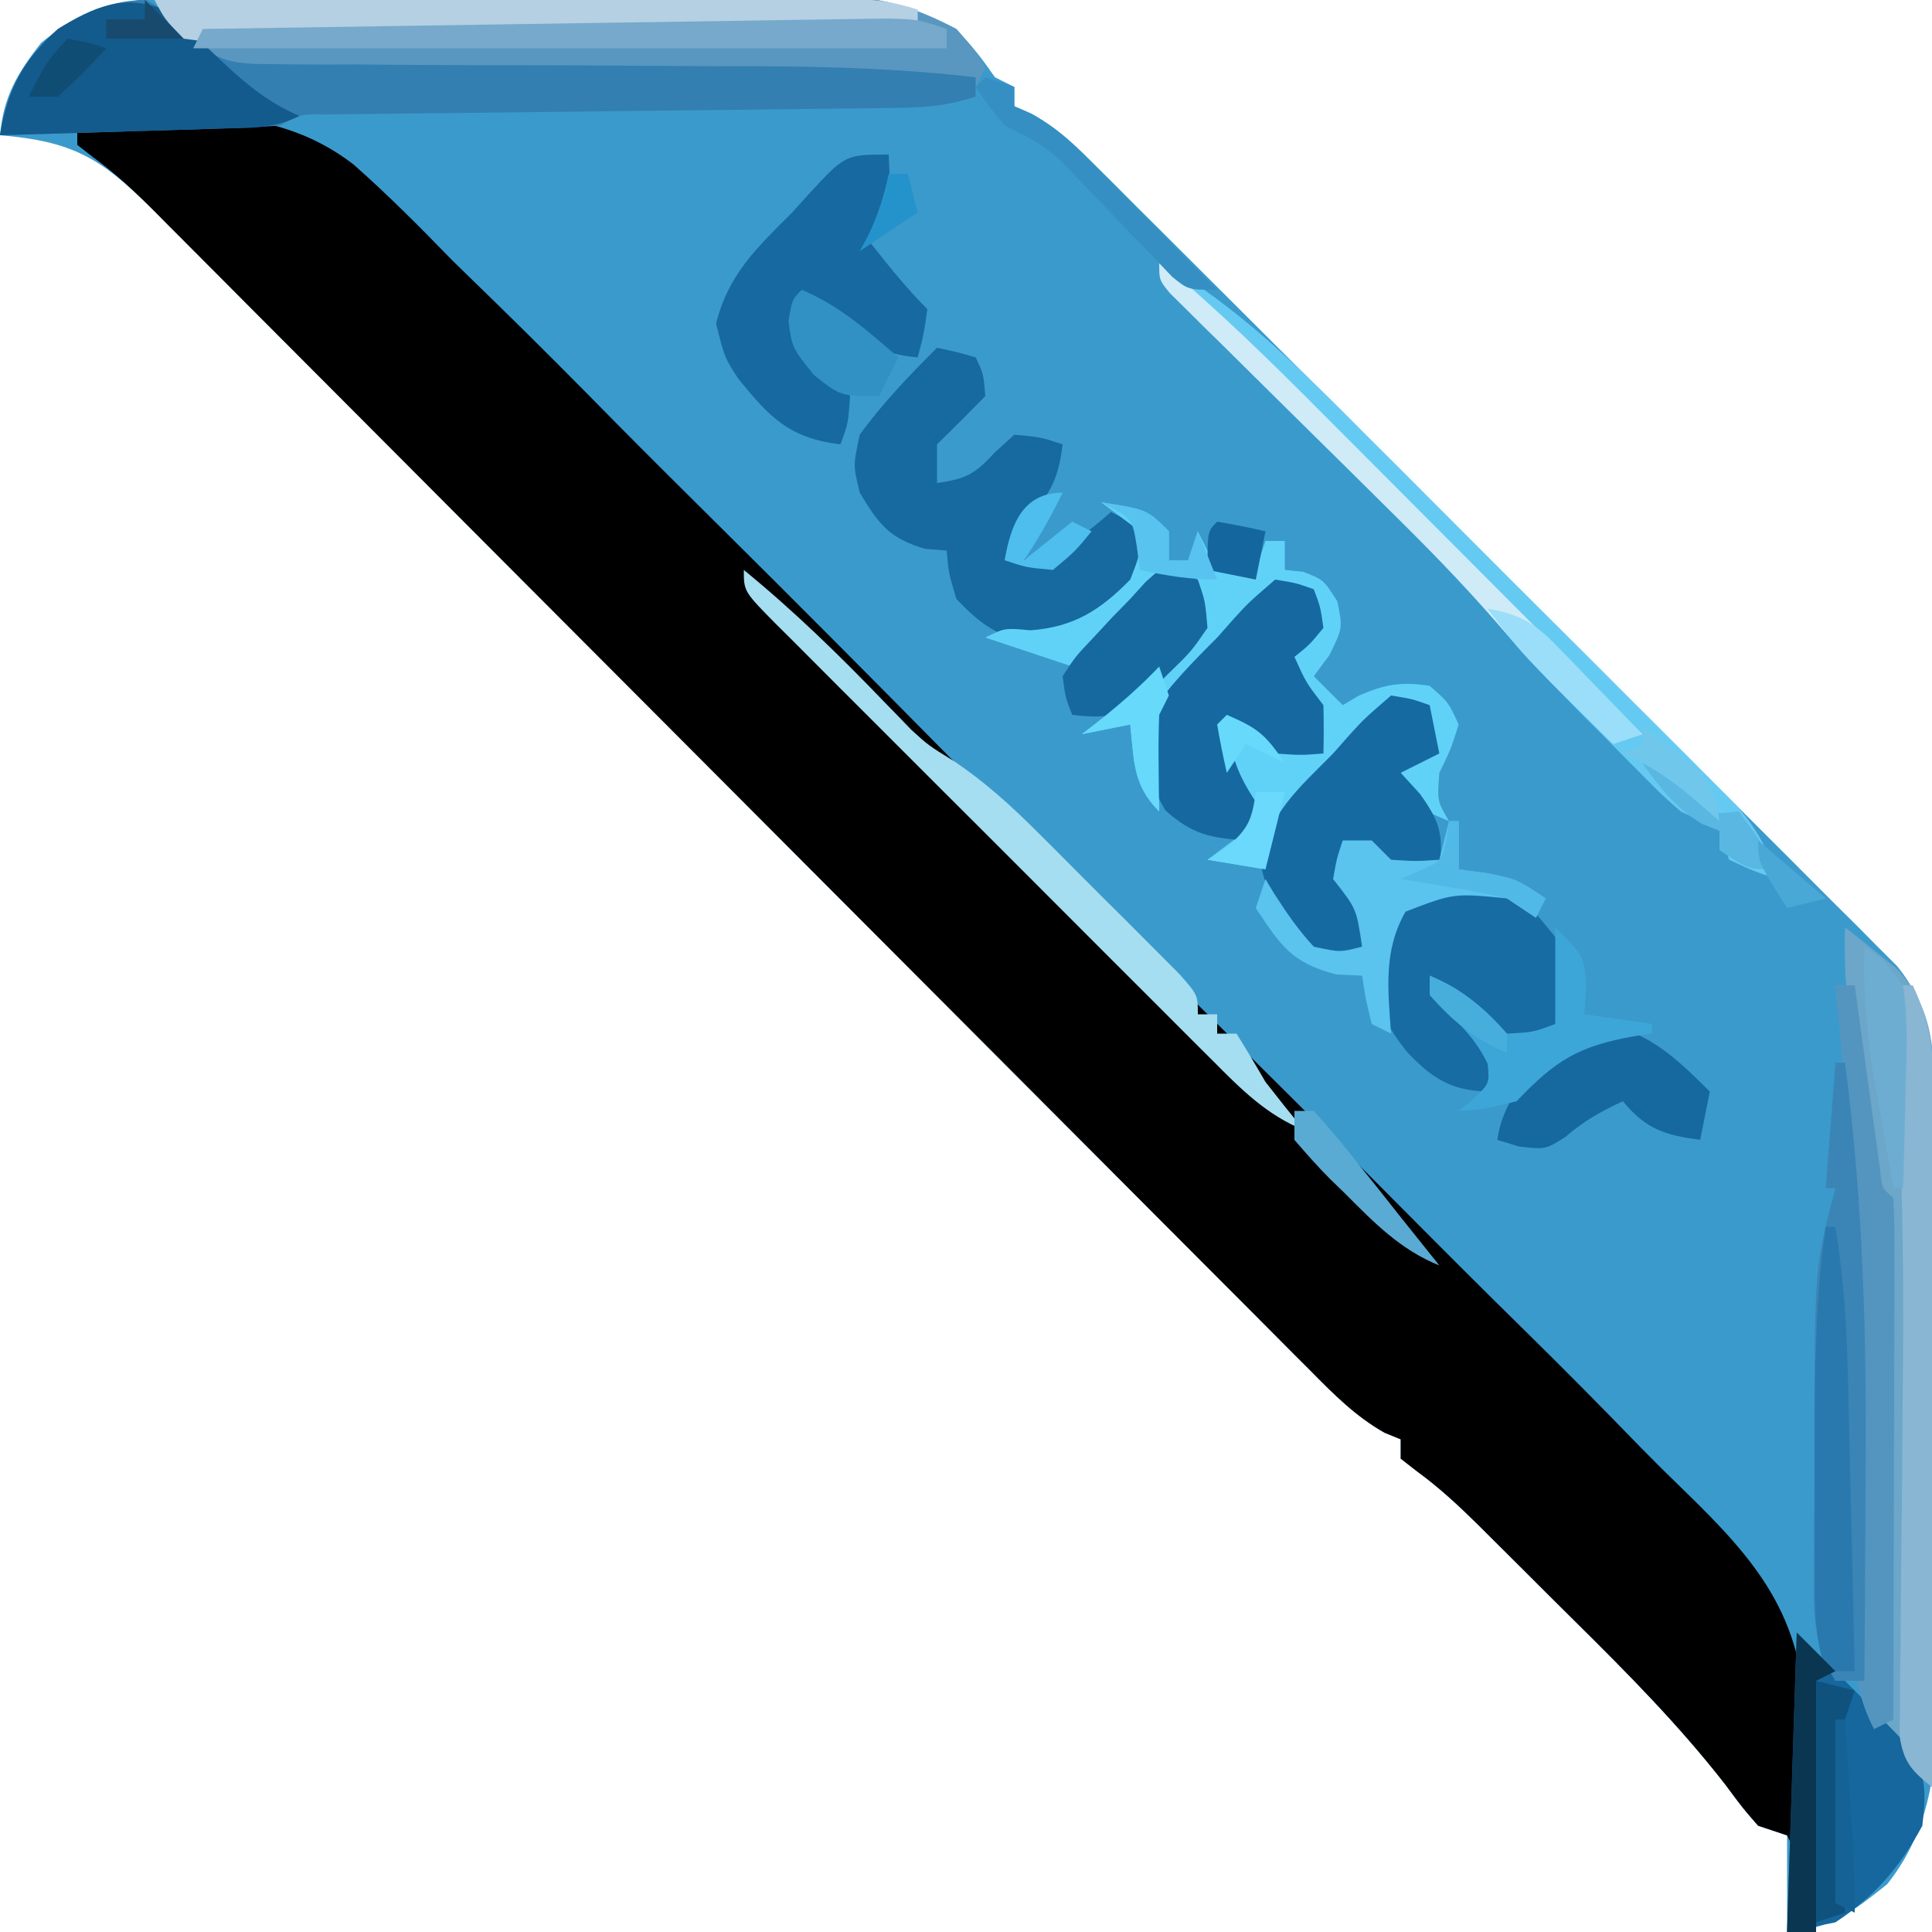 <?xml version="1.0" encoding="UTF-8"?>
<svg version="1.1" xmlns="http://www.w3.org/2000/svg" width="200" height="200">
<path d="M0 0 C1.14 -0.008 1.14 -0.008 2.304 -0.016 C4.797 -0.029 7.29 -0.02 9.783 -0.01 C11.528 -0.012 13.272 -0.015 15.016 -0.019 C18.665 -0.023 22.312 -0.017 25.96 -0.003 C30.624 0.014 35.287 0.004 39.951 -0.014 C43.551 -0.025 47.151 -0.021 50.751 -0.013 C52.47 -0.011 54.189 -0.014 55.908 -0.021 C58.315 -0.028 60.722 -0.017 63.129 0 C63.831 -0.006 64.534 -0.012 65.258 -0.018 C70.295 0.046 73.667 1.098 78.064 3.388 C80.377 6.013 80.377 6.013 82.064 8.388 C83.054 8.883 83.054 8.883 84.064 9.388 C84.064 10.048 84.064 10.708 84.064 11.388 C84.645 11.644 85.226 11.9 85.824 12.164 C88.286 13.509 89.926 14.995 91.911 16.974 C92.662 17.718 93.414 18.463 94.188 19.23 C95.003 20.047 95.817 20.864 96.657 21.706 C97.522 22.566 98.388 23.426 99.279 24.313 C101.649 26.671 104.013 29.033 106.376 31.398 C108.35 33.373 110.327 35.345 112.303 37.317 C116.967 41.97 121.626 46.628 126.281 51.289 C131.082 56.096 135.891 60.893 140.705 65.685 C144.84 69.803 148.97 73.927 153.095 78.055 C155.558 80.52 158.022 82.982 160.493 85.438 C163.247 88.178 165.99 90.929 168.731 93.682 C169.55 94.493 170.368 95.305 171.212 96.14 C171.958 96.893 172.704 97.646 173.472 98.422 C174.121 99.071 174.771 99.72 175.44 100.389 C179.094 104.886 179.359 109.393 179.339 114.989 C179.344 115.738 179.349 116.486 179.355 117.258 C179.368 119.724 179.368 122.191 179.365 124.658 C179.369 126.38 179.373 128.103 179.378 129.825 C179.386 133.434 179.385 137.042 179.38 140.651 C179.374 145.261 179.391 149.871 179.414 154.48 C179.429 158.038 179.43 161.596 179.427 165.154 C179.427 166.852 179.433 168.551 179.443 170.25 C179.455 172.633 179.448 175.016 179.437 177.399 C179.444 178.092 179.452 178.785 179.46 179.498 C179.398 185.326 178.119 190.822 174.416 195.447 C171.052 198.133 168.535 200.117 164.064 200.388 C164.064 197.088 164.064 193.788 164.064 190.388 C163.074 190.058 162.084 189.728 161.064 189.388 C159.47 187.558 159.47 187.558 157.674 185.134 C152.892 178.991 147.525 173.581 142 168.117 C140.298 166.434 138.604 164.743 136.912 163.05 C135.823 161.966 134.733 160.882 133.643 159.798 C133.141 159.298 132.64 158.798 132.124 158.283 C130.07 156.257 128.05 154.377 125.716 152.675 C125.171 152.25 124.626 151.826 124.064 151.388 C124.064 150.728 124.064 150.068 124.064 149.388 C123.515 149.164 122.965 148.939 122.399 148.708 C119.377 147 117.13 144.72 114.713 142.271 C113.922 141.481 113.922 141.481 113.115 140.675 C111.349 138.911 109.591 137.139 107.832 135.367 C106.567 134.1 105.302 132.834 104.037 131.568 C101.313 128.841 98.592 126.111 95.874 123.378 C91.576 119.058 87.271 114.745 82.965 110.433 C76.156 103.612 69.351 96.787 62.548 89.959 C50.365 77.732 38.177 65.511 25.983 53.294 C21.703 49.006 17.426 44.715 13.151 40.421 C10.492 37.752 7.831 35.084 5.169 32.417 C3.935 31.179 2.701 29.94 1.469 28.7 C-0.213 27.009 -1.898 25.32 -3.584 23.633 C-4.072 23.141 -4.559 22.649 -5.062 22.142 C-10.481 16.732 -13.406 15.016 -20.936 14.388 C-20.583 10.391 -19.138 7.956 -16.678 4.818 C-11.674 0.712 -6.281 -0.054 0 0 Z " fill="#3B9ACC" transform="translate(20.936,-0.388)"/>
<path d="M0 0 C10.011 -1.265 20.182 -2.455 28.573 4.006 C32.156 7.169 35.495 10.523 38.818 13.955 C40.354 15.46 41.894 16.959 43.438 18.454 C47.588 22.5 51.667 26.612 55.732 30.744 C59.144 34.197 62.591 37.615 66.039 41.034 C74.179 49.103 82.262 57.226 90.31 65.387 C98.588 73.78 106.944 82.088 115.345 90.358 C122.581 97.485 129.771 104.657 136.926 111.867 C141.188 116.162 145.463 120.44 149.782 124.678 C153.843 128.668 157.843 132.711 161.804 136.8 C163.258 138.282 164.731 139.746 166.226 141.188 C173.952 148.665 178.636 154.285 178.94 165.374 C178.844 169.944 178.546 174.462 178 179 C177.67 178.34 177.34 177.68 177 177 C176.01 176.67 175.02 176.34 174 176 C172.405 174.17 172.405 174.17 170.609 171.746 C165.828 165.603 160.461 160.193 154.935 154.729 C153.233 153.046 151.54 151.355 149.848 149.662 C148.758 148.578 147.668 147.494 146.578 146.41 C146.077 145.91 145.576 145.41 145.06 144.895 C143.006 142.869 140.985 140.989 138.651 139.287 C138.106 138.862 137.561 138.438 137 138 C137 137.34 137 136.68 137 136 C136.45 135.776 135.901 135.551 135.334 135.32 C132.313 133.611 130.066 131.332 127.649 128.882 C127.121 128.356 126.594 127.83 126.05 127.287 C124.285 125.522 122.526 123.751 120.768 121.979 C119.503 120.712 118.238 119.446 116.973 118.18 C114.248 115.453 111.528 112.723 108.809 109.99 C104.511 105.67 100.206 101.357 95.901 97.045 C89.091 90.224 82.286 83.399 75.484 76.571 C63.301 64.344 51.113 52.123 38.919 39.906 C34.639 35.618 30.362 31.327 26.087 27.033 C23.428 24.363 20.767 21.696 18.105 19.029 C16.871 17.791 15.637 16.552 14.404 15.312 C12.722 13.621 11.037 11.932 9.351 10.245 C8.864 9.753 8.376 9.261 7.874 8.754 C5.887 6.771 3.936 4.954 1.666 3.297 C1.116 2.869 0.566 2.441 0 2 C0 1.34 0 0.68 0 0 Z " fill="#000001" transform="translate(8,13)"/>
<path d="M0 0 C9.788 -0.07 19.576 -0.123 29.365 -0.155 C33.91 -0.171 38.456 -0.192 43.001 -0.226 C47.391 -0.259 51.78 -0.277 56.17 -0.285 C57.842 -0.29 59.513 -0.301 61.185 -0.317 C63.533 -0.339 65.881 -0.342 68.229 -0.341 C68.914 -0.351 69.6 -0.362 70.306 -0.373 C75.302 -0.342 78.632 0.749 83 3 C84.938 5.188 84.938 5.188 86 7 C85.67 7.66 85.34 8.32 85 9 C84.389 8.929 83.777 8.857 83.147 8.784 C75.566 7.989 68.041 7.89 60.427 7.923 C56.669 7.935 52.912 7.914 49.154 7.898 C44.403 7.88 39.652 7.872 34.901 7.9 C31.03 7.923 27.16 7.911 23.289 7.877 C21.823 7.871 20.357 7.876 18.891 7.895 C7.443 8.03 7.443 8.03 3.736 5.384 C2.237 3.653 1.057 2.026 0 0 Z " fill="#5997C0" transform="translate(16,0)"/>
<path d="M0 0 C1.875 1 1.875 1 4.077 3.522 C7.497 6.551 9.006 6.629 13.51 6.644 C14.157 6.652 14.803 6.661 15.469 6.67 C17.597 6.694 19.723 6.683 21.852 6.672 C23.343 6.682 24.834 6.695 26.325 6.711 C30.25 6.745 34.174 6.75 38.099 6.749 C42.836 6.751 47.573 6.784 52.31 6.817 C56.003 6.842 59.696 6.861 63.389 6.862 C70.936 6.877 78.374 7.134 85.875 8 C85.875 8.66 85.875 9.32 85.875 10 C82.524 11.117 79.948 11.152 76.416 11.189 C75.765 11.198 75.114 11.206 74.444 11.215 C73.033 11.232 71.622 11.247 70.211 11.26 C67.979 11.281 65.748 11.308 63.517 11.337 C57.977 11.407 52.436 11.466 46.896 11.526 C42.212 11.577 37.528 11.632 32.844 11.692 C30.643 11.718 28.441 11.739 26.24 11.76 C24.895 11.776 23.55 11.793 22.205 11.811 C21.028 11.823 19.851 11.836 18.639 11.849 C15.916 11.814 15.916 11.814 13.875 13 C11.698 13.155 9.517 13.25 7.336 13.316 C5.383 13.379 5.383 13.379 3.391 13.443 C2.01 13.483 0.63 13.523 -0.75 13.562 C-2.138 13.606 -3.526 13.649 -4.914 13.693 C-8.318 13.8 -11.721 13.902 -15.125 14 C-14.37 9.258 -12.715 6.204 -9.125 3 C-6.238 1.211 -3.462 0 0 0 Z " fill="#337FB1" transform="translate(15.125,0)"/>
<path d="M0 0 C1.135 0.883 2.258 1.782 3.375 2.688 C4.001 3.186 4.628 3.685 5.273 4.199 C9.287 8.385 9.283 13.208 9.227 18.728 C9.227 19.489 9.228 20.251 9.228 21.035 C9.227 23.541 9.211 26.046 9.195 28.551 C9.192 30.292 9.189 32.034 9.187 33.776 C9.179 38.351 9.159 42.926 9.137 47.501 C9.117 52.173 9.108 56.845 9.098 61.518 C9.076 70.678 9.042 79.839 9 89 C4.176 84.804 4.176 84.804 3.405 81.279 C3.42 80.299 3.434 79.318 3.448 78.308 C3.452 77.19 3.455 76.073 3.459 74.921 C3.488 73.725 3.517 72.529 3.547 71.297 C3.556 70.063 3.566 68.83 3.576 67.559 C3.604 64.291 3.654 61.023 3.715 57.755 C3.796 53.137 3.836 48.517 3.882 43.898 C3.908 41.44 3.942 38.981 3.985 36.523 C4.001 35.418 4.017 34.313 4.034 33.175 C4.051 32.197 4.069 31.22 4.087 30.213 C4.252 28.025 4.252 28.025 3 27 C2.703 25.515 2.462 24.019 2.246 22.52 C2.114 21.602 1.982 20.685 1.846 19.74 C1.711 18.774 1.576 17.808 1.438 16.812 C1.299 15.866 1.16 14.919 1.018 13.943 C0.354 9.259 -0.183 4.745 0 0 Z " fill="#6CA6C9" transform="translate(191,96)"/>
<path d="M0 0 C2.062 0.438 2.062 0.438 4 1 C4.812 2.688 4.812 2.688 5 5 C3.355 6.688 1.687 8.354 0 10 C0 11.32 0 12.64 0 14 C2.935 13.581 3.89 13.121 5.938 10.875 C6.618 10.256 7.299 9.637 8 9 C10.75 9.25 10.75 9.25 13 10 C12.511 14.399 11.119 15.982 8 19 C8 19.99 8 20.98 8 22 C12.401 21.497 14.712 19.912 18 17 C19.32 17.66 20.64 18.32 22 19 C22 21.941 21.427 23.565 19.363 25.668 C16.206 28.2 13.821 29.839 9.812 30.625 C6.232 29.829 4.516 28.66 2 26 C1.188 23.25 1.188 23.25 1 21 C-0.114 20.907 -0.114 20.907 -1.25 20.812 C-4.946 19.721 -6.034 18.276 -8 15 C-8.688 12.188 -8.688 12.188 -8 9 C-5.62 5.714 -2.863 2.863 0 0 Z " fill="#166AA0" transform="translate(97,36)"/>
<path d="M0 0 C0.25 5.625 0.25 5.625 -2 9 C-0.074 11.439 1.801 13.801 4 16 C3.625 18.625 3.625 18.625 3 21 C-1.87 20.583 -3.722 18.455 -7 15 C-7.66 15 -8.32 15 -9 15 C-9.42 17.288 -9.42 17.288 -9 20 C-8.154 20.825 -7.309 21.65 -6.438 22.5 C-5.633 23.325 -4.829 24.15 -4 25 C-4.188 27.812 -4.188 27.812 -5 30 C-10.303 29.359 -12.323 27.215 -15.59 23.18 C-17 21 -17 21 -17.875 17.5 C-16.6 12.4 -13.658 9.643 -10 6 C-9.452 5.393 -8.904 4.786 -8.34 4.16 C-4.513 0 -4.513 0 0 0 Z " fill="#166AA1" transform="translate(92,16)"/>
<path d="M0 0 C4.75 0.75 4.75 0.75 7 3 C7 3.99 7 4.98 7 6 C7.66 6 8.32 6 9 6 C9.33 5.01 9.66 4.02 10 3 C10.66 4.32 11.32 5.64 12 7 C13.32 7 14.64 7 16 7 C16.33 6.01 16.66 5.02 17 4 C17.66 4 18.32 4 19 4 C19 4.99 19 5.98 19 7 C19.619 7.062 20.238 7.124 20.875 7.188 C23 8 23 8 24.438 10.25 C25 13 25 13 23.625 15.812 C23.089 16.534 22.552 17.256 22 18 C22.99 18.99 23.98 19.98 25 21 C25.835 20.505 25.835 20.505 26.688 20 C29.412 18.822 31.063 18.548 34 19 C35.938 20.688 35.938 20.688 37 23 C36.188 25.562 36.188 25.562 35 28 C34.776 30.925 34.776 30.925 36 33 C34.062 32.188 34.062 32.188 32 31 C31.505 29.515 31.505 29.515 31 28 C31.99 27.34 32.98 26.68 34 26 C33.67 24.35 33.34 22.7 33 21 C28.82 21.515 26.782 23.785 23.875 26.688 C23.006 27.537 22.137 28.386 21.242 29.262 C18.89 32.134 17.929 34.434 17 38 C15.02 37.67 13.04 37.34 11 37 C12.32 36.01 13.64 35.02 15 34 C14.387 31.038 13.746 29.619 12 27 C12.375 24.312 12.375 24.312 13 22 C13.536 22.289 14.072 22.578 14.625 22.875 C17.353 24.167 20.126 25.086 23 26 C21.891 22.513 20.737 19.225 19 16 C19.516 15.588 20.031 15.175 20.562 14.75 C21.037 14.172 21.511 13.595 22 13 C21.772 10.837 21.772 10.837 21 9 C16.729 9.488 14.718 11.946 11.812 14.938 C10.932 15.833 10.052 16.729 9.145 17.652 C6.067 21.021 5.88 22.663 5.938 27.125 C5.947 28.035 5.956 28.945 5.965 29.883 C5.976 30.581 5.988 31.28 6 32 C3.238 29.238 3.421 26.793 3 23 C1.35 23.33 -0.3 23.66 -2 24 C-1.319 23.484 -0.639 22.969 0.062 22.438 C5.41 18.097 5.41 18.097 10 13 C10.132 10.131 10.132 10.131 9 8 C5.125 8.55 3.404 10.276 0.75 13.062 C0.044 13.796 -0.663 14.529 -1.391 15.285 C-2.187 16.134 -2.187 16.134 -3 17 C-5.97 16.01 -8.94 15.02 -12 14 C-10 13 -10 13 -7.312 13.25 C-2.85 12.913 -0.111 11.18 3 8 C4.039 5.335 4.039 5.335 4 3 C2.68 2.01 1.36 1.02 0 0 Z " fill="#61D2F7" transform="translate(114,52)"/>
<path d="M0 0 C3.248 0.846 4.89 2.965 6.934 5.504 C7.264 5.834 7.594 6.164 7.934 6.504 C8.207 12.24 8.207 12.24 7.934 14.504 C7.274 15.164 6.614 15.824 5.934 16.504 C0.684 16.504 -2.468 12.895 -6.066 9.504 C-5.549 10.035 -5.033 10.566 -4.5 11.113 C-3.512 12.173 -3.512 12.173 -2.504 13.254 C-1.843 13.95 -1.181 14.646 -0.5 15.363 C0.934 17.504 0.934 17.504 0.648 19.77 C0.413 20.342 0.177 20.914 -0.066 21.504 C-3.901 21.391 -5.812 20.124 -8.379 17.441 C-10.494 14.773 -11.534 12.794 -11.754 9.379 C-11.066 5.504 -11.066 5.504 -9.066 2.504 C-5.732 0.281 -3.926 -0.23 0 0 Z " fill="#176CA3" transform="translate(154.066,91.496)"/>
<path d="M0 0 C7.1 7.1 7.1 7.1 9.312 9.438 C10.01 10.158 10.707 10.879 11.426 11.621 C13.429 14.649 13.412 16.433 13 20 C10.676 24.303 8.087 27.309 4 30 C2.35 30.33 0.7 30.66 -1 31 C-0.67 20.77 -0.34 10.54 0 0 Z " fill="#15679D" transform="translate(186,169)"/>
<path d="M0 0 C2.176 0.348 2.176 0.348 4 1 C4.33 2.65 4.66 4.3 5 6 C3.02 6.99 3.02 6.99 1 8 C1.66 8.722 2.32 9.444 3 10.188 C5.154 13.216 5.412 14.397 5 18 C1.854 18.262 0.382 18.248 -2.312 16.5 C-2.869 16.005 -3.426 15.51 -4 15 C-4.772 16.837 -4.772 16.837 -5 19 C-4.505 19.474 -4.01 19.949 -3.5 20.438 C-3.005 20.953 -2.51 21.469 -2 22 C-2.312 24.688 -2.312 24.688 -3 27 C-5.25 27.312 -5.25 27.312 -8 27 C-10.848 23.994 -12.723 21.454 -13.5 17.375 C-12.737 12.222 -9.56 9.618 -6 6 C-5.452 5.38 -4.904 4.76 -4.34 4.121 C-2.812 2.438 -2.812 2.438 0 0 Z " fill="#166AA2" transform="translate(144,72)"/>
<path d="M0 0 C8.272 4.806 14.717 11.278 21.402 18.004 C22.573 19.172 23.743 20.34 24.914 21.507 C27.352 23.941 29.785 26.379 32.213 28.822 C35.322 31.948 38.445 35.061 41.571 38.169 C43.985 40.572 46.391 42.982 48.795 45.394 C49.944 46.544 51.095 47.693 52.248 48.839 C53.856 50.44 55.455 52.05 57.051 53.662 C57.96 54.575 58.87 55.487 59.808 56.427 C61.933 58.922 63.012 60.901 64 64 C61.562 63.188 61.562 63.188 59 62 C58.67 61.01 58.34 60.02 58 59 C56.683 58.301 55.347 57.638 54 57 C52.188 55.431 52.188 55.431 50.355 53.586 C49.678 52.907 49.001 52.227 48.303 51.527 C47.256 50.462 47.256 50.462 46.188 49.375 C45.501 48.688 44.815 48.001 44.107 47.293 C40.86 44.018 37.727 40.697 34.714 37.205 C31.158 33.122 27.397 29.301 23.535 25.508 C22.145 24.13 20.755 22.753 19.365 21.375 C17.199 19.233 15.031 17.094 12.86 14.956 C10.747 12.873 8.641 10.785 6.535 8.695 C5.879 8.053 5.223 7.41 4.547 6.748 C3.949 6.153 3.351 5.558 2.735 4.946 C2.205 4.424 1.675 3.902 1.13 3.364 C0 2 0 2 0 0 Z " fill="#65CAF2" transform="translate(120,27)"/>
<path d="M0 0 C2.176 0.348 2.176 0.348 4 1 C4.688 2.812 4.688 2.812 5 5 C3.562 6.75 3.562 6.75 2 8 C3.22 10.691 3.22 10.691 5 13 C5.041 14.666 5.043 16.334 5 18 C2.688 18.188 2.688 18.188 0 18 C-1.688 16.5 -1.688 16.5 -3 15 C-3.66 15 -4.32 15 -5 15 C-4.453 18.375 -3.945 20.082 -2 23 C-2.375 25.188 -2.375 25.188 -3 27 C-6.722 26.746 -8.557 26.396 -11.375 23.875 C-13.516 20.086 -13.802 18.301 -13 14 C-10.977 11.009 -8.55 8.545 -6 6 C-5.452 5.381 -4.904 4.763 -4.34 4.125 C-2.812 2.438 -2.812 2.438 0 0 Z " fill="#1569A0" transform="translate(132,60)"/>
<path d="M0 0 C2.438 1.996 2.438 1.996 5 4.438 C7.875 7.168 10.33 9.445 14 11 C11.155 12.423 8.638 12.22 5.461 12.316 C3.508 12.379 3.508 12.379 1.516 12.443 C0.135 12.483 -1.245 12.523 -2.625 12.562 C-4.013 12.606 -5.401 12.649 -6.789 12.693 C-10.193 12.8 -13.596 12.902 -17 13 C-16.245 8.258 -14.59 5.204 -11 2 C-7.335 -0.271 -4.157 -1.672 0 0 Z " fill="#135B8C" transform="translate(17,1)"/>
<path d="M0 0 C9.857 -0.023 19.715 -0.041 29.572 -0.052 C34.149 -0.057 38.726 -0.064 43.303 -0.075 C47.718 -0.086 52.134 -0.092 56.55 -0.095 C58.236 -0.097 59.922 -0.1 61.608 -0.106 C63.966 -0.113 66.325 -0.114 68.683 -0.114 C69.383 -0.117 70.083 -0.121 70.804 -0.124 C73.823 -0.118 76.109 0.036 79 1 C79 1.66 79 2.32 79 3 C69.143 3.223 59.286 3.425 49.428 3.598 C44.851 3.68 40.274 3.769 35.697 3.875 C31.282 3.976 26.866 4.059 22.45 4.127 C20.764 4.157 19.078 4.194 17.392 4.238 C15.034 4.298 12.676 4.333 10.317 4.362 C9.267 4.398 9.267 4.398 8.196 4.434 C6.246 4.443 6.246 4.443 3 4 C1.043 1.977 1.043 1.977 0 0 Z " fill="#B4D0E2" transform="translate(16,0)"/>
<path d="M0 0 C0.66 0 1.32 0 2 0 C2.086 0.631 2.171 1.262 2.26 1.912 C2.648 4.754 3.043 7.596 3.438 10.438 C3.572 11.431 3.707 12.424 3.846 13.447 C3.978 14.392 4.11 15.336 4.246 16.309 C4.427 17.62 4.427 17.62 4.611 18.959 C4.799 20.987 4.799 20.987 6 22 C6.094 23.688 6.117 25.38 6.114 27.071 C6.113 28.152 6.113 29.233 6.113 30.346 C6.108 31.522 6.103 32.698 6.098 33.91 C6.096 35.107 6.095 36.304 6.093 37.538 C6.088 41.379 6.075 45.221 6.062 49.062 C6.057 51.66 6.053 54.257 6.049 56.854 C6.038 63.236 6.021 69.618 6 76 C5.01 76.495 5.01 76.495 4 77 C1.528 72.232 1.775 67.842 1.875 62.617 C1.892 60.72 1.909 58.822 1.926 56.925 C1.938 55.935 1.951 54.946 1.963 53.927 C2.18 35.837 1.874 18.008 0 0 Z " fill="#5495C0" transform="translate(190,102)"/>
<path d="M0 0 C0.33 0 0.66 0 1 0 C2.861 14.278 3.248 28.301 3.125 42.688 C3.115 44.769 3.106 46.85 3.098 48.932 C3.076 53.955 3.042 58.977 3 64 C2.01 64 1.02 64 0 64 C-2.376 60.31 -2.274 56.73 -2.23 52.488 C-2.23 51.761 -2.23 51.033 -2.229 50.283 C-2.226 48.744 -2.218 47.205 -2.206 45.666 C-2.188 43.338 -2.185 41.01 -2.186 38.682 C-2.144 21.156 -2.144 21.156 0 13 C-0.33 13 -0.66 13 -1 13 C-0.67 8.71 -0.34 4.42 0 0 Z " fill="#3B85B6" transform="translate(190,110)"/>
<path d="M0 0 C0.66 0 1.32 0 2 0 C4.079 4.253 4.274 8.085 4.227 12.728 C4.227 13.489 4.228 14.251 4.228 15.035 C4.227 17.541 4.211 20.046 4.195 22.551 C4.192 24.292 4.189 26.034 4.187 27.776 C4.179 32.351 4.159 36.926 4.137 41.501 C4.117 46.173 4.108 50.845 4.098 55.518 C4.076 64.678 4.042 73.839 4 83 C1.889 81.305 1.068 80.439 0.646 77.719 C0.656 76.824 0.665 75.929 0.675 75.007 C0.679 73.987 0.682 72.967 0.686 71.916 C0.704 70.807 0.723 69.697 0.742 68.555 C0.749 67.397 0.755 66.24 0.762 65.048 C0.786 61.323 0.829 57.599 0.875 53.875 C0.922 49.039 0.96 44.203 0.992 39.367 C1.001 38.178 1.01 36.99 1.018 35.765 C1.071 23.827 0.609 11.921 0 0 Z " fill="#88B6D3" transform="translate(196,102)"/>
<path d="M0 0 C5.198 4.253 9.914 8.845 14.56 13.685 C15.047 14.183 15.533 14.682 16.035 15.195 C16.462 15.639 16.889 16.083 17.328 16.54 C19.117 18.171 19.117 18.171 21.848 19.854 C25.065 22.044 27.646 24.388 30.398 27.133 C31.118 27.85 31.118 27.85 31.852 28.581 C32.855 29.582 33.855 30.585 34.852 31.591 C36.385 33.135 37.928 34.667 39.473 36.199 C40.449 37.176 41.424 38.154 42.398 39.133 C43.282 40.019 44.165 40.904 45.076 41.817 C47 44 47 44 47 46 C47.66 46 48.32 46 49 46 C49 46.66 49 47.32 49 48 C49.66 48 50.32 48 51 48 C52.034 49.646 53.028 51.317 54 53 C55.31 54.685 56.638 56.356 58 58 C54.118 56.416 51.492 53.774 48.589 50.848 C48.062 50.324 47.534 49.8 46.991 49.26 C45.255 47.533 43.526 45.798 41.797 44.062 C40.592 42.859 39.387 41.656 38.182 40.453 C35.66 37.935 33.142 35.412 30.627 32.888 C27.396 29.646 24.157 26.413 20.915 23.183 C18.427 20.702 15.944 18.217 13.462 15.73 C12.269 14.535 11.074 13.342 9.878 12.151 C8.212 10.49 6.552 8.822 4.894 7.152 C4.395 6.658 3.896 6.163 3.382 5.654 C0 2.229 0 2.229 0 0 Z " fill="#A5DEF1" transform="translate(77,59)"/>
<path d="M0 0 C0 0.66 0 1.32 0 2 C-25.74 2 -51.48 2 -78 2 C-77.67 1.34 -77.34 0.68 -77 0 C-67.403 -0.154 -57.807 -0.302 -48.21 -0.443 C-43.754 -0.509 -39.298 -0.576 -34.843 -0.648 C-30.544 -0.718 -26.245 -0.782 -21.946 -0.843 C-20.305 -0.867 -18.663 -0.893 -17.022 -0.921 C-14.726 -0.959 -12.43 -0.991 -10.134 -1.022 C-8.826 -1.042 -7.518 -1.062 -6.17 -1.082 C-3 -1 -3 -1 0 0 Z " fill="#76A9CB" transform="translate(98,3)"/>
<path d="M0 0 C4.247 1.175 6.856 3.75 9.938 6.812 C9.607 8.463 9.277 10.113 8.938 11.812 C5.25 11.314 3.333 10.712 0.938 7.812 C-1.331 8.866 -3.103 9.848 -5 11.5 C-7.062 12.812 -7.062 12.812 -9.812 12.5 C-10.555 12.273 -11.297 12.046 -12.062 11.812 C-11.35 7.143 -8.696 5.151 -5.18 2.254 C-3.062 0.812 -3.062 0.812 0 0 Z " fill="#16699F" transform="translate(167.062,106.188)"/>
<path d="M0 0 C0.33 0 0.66 0 1 0 C1 1.65 1 3.3 1 5 C1.928 5.124 2.856 5.247 3.812 5.375 C7 6 7 6 10 8 C9.67 8.66 9.34 9.32 9 10 C8.01 9.34 7.02 8.68 6 8 C0.494 7.457 0.494 7.457 -4.5 9.375 C-6.817 13.43 -6.314 17.436 -6 22 C-6.66 21.67 -7.32 21.34 -8 21 C-8.625 18.438 -8.625 18.438 -9 16 C-9.887 15.959 -10.774 15.918 -11.688 15.875 C-16.285 14.661 -17.405 12.932 -20 9 C-19.67 8.01 -19.34 7.02 -19 6 C-18.546 6.758 -18.546 6.758 -18.082 7.531 C-16.816 9.495 -15.59 11.286 -14 13 C-11.285 13.588 -11.285 13.588 -9 13 C-9.575 9.069 -9.575 9.069 -12 6 C-11.625 3.875 -11.625 3.875 -11 2 C-10.01 2 -9.02 2 -8 2 C-7.34 2.66 -6.68 3.32 -6 4 C-3.416 4.167 -3.416 4.167 -1 4 C-0.67 2.68 -0.34 1.36 0 0 Z " fill="#5AC3EE" transform="translate(150,85)"/>
<path d="M0 0 C2.188 0.312 2.188 0.312 4 1 C4.758 3.199 4.758 3.199 5 6 C3.305 8.457 3.305 8.457 0.875 10.812 C0.089 11.603 -0.698 12.393 -1.508 13.207 C-4.317 15.228 -5.621 15.403 -9 15 C-9.703 13.254 -9.703 13.254 -10 11 C-8.672 8.965 -8.672 8.965 -6.75 6.938 C-6.126 6.266 -5.502 5.594 -4.859 4.902 C-4.246 4.275 -3.632 3.647 -3 3 C-2.473 2.417 -1.946 1.835 -1.402 1.234 C-0.94 0.827 -0.477 0.42 0 0 Z " fill="#16699F" transform="translate(120,59)"/>
<path d="M0 0 C6.043 5.003 11.561 10.432 17.09 15.992 C18.044 16.948 18.998 17.903 19.952 18.859 C22.442 21.352 24.928 23.848 27.414 26.345 C29.96 28.901 32.508 31.454 35.057 34.008 C40.041 39.002 45.021 44 50 49 C49.01 49.33 48.02 49.66 47 50 C45.642 48.67 44.289 47.336 42.938 46 C42.183 45.258 41.429 44.515 40.652 43.75 C38.619 41.641 36.705 39.517 34.801 37.296 C31.214 33.184 27.427 29.33 23.535 25.508 C22.145 24.13 20.755 22.753 19.365 21.375 C17.199 19.233 15.031 17.094 12.86 14.956 C10.747 12.873 8.641 10.785 6.535 8.695 C5.879 8.053 5.223 7.41 4.547 6.748 C3.949 6.153 3.351 5.558 2.735 4.946 C2.205 4.424 1.675 3.902 1.13 3.364 C0 2 0 2 0 0 Z " fill="#CFEBF8" transform="translate(120,27)"/>
<path d="M0 0 C0.33 0 0.66 0 1 0 C1.891 5.427 2.204 10.721 2.316 16.215 C2.337 17.071 2.358 17.926 2.379 18.808 C2.444 21.518 2.503 24.228 2.562 26.938 C2.606 28.785 2.649 30.632 2.693 32.479 C2.8 36.986 2.901 41.493 3 46 C2.01 46 1.02 46 0 46 C-1.179 42.463 -1.143 39.265 -1.133 35.586 C-1.134 34.857 -1.135 34.128 -1.136 33.377 C-1.136 31.832 -1.135 30.287 -1.13 28.742 C-1.125 26.405 -1.13 24.068 -1.137 21.73 C-1.14 14.427 -1.044 7.244 0 0 Z " fill="#2979AE" transform="translate(189,127)"/>
<path d="M0 0 C3 3 3 3 3.188 6.188 C3.095 7.58 3.095 7.58 3 9 C5.31 9.33 7.62 9.66 10 10 C10 10.33 10 10.66 10 11 C9.408 11.086 8.817 11.173 8.207 11.262 C2.466 12.283 0.077 13.702 -4 18 C-7.312 18.812 -7.312 18.812 -10 19 C-9.484 18.587 -8.969 18.175 -8.438 17.75 C-6.802 16.136 -6.802 16.136 -7 14.125 C-8.403 11.143 -10.657 9.283 -13 7 C-13 6.34 -13 5.68 -13 5 C-10.396 6.116 -8.969 7.035 -7.062 9.188 C-6.382 9.786 -5.701 10.384 -5 11 C-2.293 10.86 -2.293 10.86 0 10 C0 6.7 0 3.4 0 0 Z " fill="#3DA6D9" transform="translate(161,96)"/>
<path d="M0 0 C1.32 1.32 2.64 2.64 4 4 C3.01 4.495 3.01 4.495 2 5 C2 13.58 2 22.16 2 31 C1.01 31 0.02 31 -1 31 C-0.67 20.77 -0.34 10.54 0 0 Z " fill="#0B3652" transform="translate(186,169)"/>
<path d="M0 0 C3.941 1.668 6.789 4.227 10 7 C9.34 8.32 8.68 9.64 8 11 C4 11 4 11 1.25 8.812 C-1 6 -1 6 -1.375 3.25 C-1 1 -1 1 0 0 Z " fill="#3191C5" transform="translate(83,30)"/>
<path d="M0 0 C1.32 0.33 2.64 0.66 4 1 C3.67 1.99 3.34 2.98 3 4 C2.919 5.554 2.892 7.112 2.902 8.668 C2.906 9.561 2.909 10.453 2.912 11.373 C2.92 12.302 2.929 13.231 2.938 14.188 C2.942 15.128 2.947 16.068 2.951 17.037 C2.963 19.358 2.979 21.679 3 24 C2.01 24.33 1.02 24.66 0 25 C0 16.75 0 8.5 0 0 Z " fill="#10527E" transform="translate(188,174)"/>
<path d="M0 0 C0.99 0.33 1.98 0.66 3 1 C3 1.66 3 2.32 3 3 C3.863 3.374 3.863 3.374 4.743 3.755 C7.324 5.179 9.042 6.815 11.109 8.914 C11.863 9.675 12.618 10.435 13.395 11.219 C14.172 12.013 14.949 12.807 15.75 13.625 C16.543 14.427 17.336 15.229 18.152 16.055 C20.106 18.032 22.055 20.014 24 22 C21 22 21 22 19.346 20.655 C18.759 20.039 18.171 19.423 17.566 18.789 C16.917 18.121 16.268 17.454 15.6 16.766 C14.927 16.059 14.255 15.353 13.562 14.625 C12.235 13.238 10.903 11.855 9.566 10.477 C8.684 9.55 8.684 9.55 7.783 8.604 C5.949 6.954 4.206 6.071 2 5 C0.25 2.875 0.25 2.875 -1 1 C-0.67 0.67 -0.34 0.34 0 0 Z " fill="#358FC2" transform="translate(102,8)"/>
<path d="M0 0 C1.984 1.328 1.984 1.328 4 4 C4.516 7.591 4.375 11.132 4.25 14.75 C4.232 15.734 4.214 16.717 4.195 17.73 C4.148 20.155 4.083 22.577 4 25 C3.67 25 3.34 25 3 25 C2.493 22.147 1.994 19.293 1.5 16.438 C1.357 15.638 1.214 14.838 1.066 14.014 C0.252 9.265 -0.155 4.818 0 0 Z " fill="#6DADD1" transform="translate(193,98)"/>
<path d="M0 0 C3.169 0.577 4.782 1.416 7.016 3.723 C7.544 4.261 8.073 4.799 8.617 5.354 C9.156 5.917 9.695 6.481 10.25 7.062 C10.804 7.63 11.359 8.198 11.93 8.783 C13.293 10.182 14.648 11.59 16 13 C15.01 13.33 14.02 13.66 13 14 C3.405 4.59 3.405 4.59 0 0 Z " fill="#9BDEF9" transform="translate(154,63)"/>
<path d="M0 0 C0.66 0 1.32 0 2 0 C3.52 1.675 4.967 3.417 6.375 5.188 C7.531 6.632 7.531 6.632 8.711 8.105 C9.466 9.061 10.222 10.016 11 11 C12.333 12.667 13.666 14.334 15 16 C10.991 14.387 8.243 11.575 5.25 8.562 C4.743 8.072 4.237 7.582 3.715 7.076 C2.414 5.777 1.2 4.393 0 3 C0 2.01 0 1.02 0 0 Z " fill="#59ABD4" transform="translate(134,115)"/>
<path d="M0 0 C2.238 1.003 3.851 1.845 5.562 3.625 C7.03 5.346 7.03 5.346 10 5 C12.188 8 12.188 8 14 11 C11 11 11 11 8 9 C8 8.34 8 7.68 8 7 C7.423 6.773 6.845 6.546 6.25 6.312 C3.434 4.67 1.919 2.605 0 0 Z " fill="#59B7E2" transform="translate(170,79)"/>
<path d="M0 0 C1.675 0.286 3.344 0.618 5 1 C4.67 2.65 4.34 4.3 4 6 C2.35 5.67 0.7 5.34 -1 5 C-1 1 -1 1 0 0 Z " fill="#13679E" transform="translate(126,54)"/>
<path d="M0 0 C0.33 0.99 0.66 1.98 1 3 C0.67 3.66 0.34 4.32 0 5 C-0.07 6.707 -0.084 8.417 -0.062 10.125 C-0.049 11.49 -0.049 11.49 -0.035 12.883 C-0.024 13.581 -0.012 14.28 0 15 C-2.762 12.238 -2.579 9.793 -3 6 C-4.65 6.33 -6.3 6.66 -8 7 C-7.237 6.402 -6.474 5.804 -5.688 5.188 C-3.652 3.53 -1.802 1.897 0 0 Z " fill="#67D9FB" transform="translate(120,69)"/>
<path d="M0 0 C0.33 0 0.66 0 1 0 C1 1.65 1 3.3 1 5 C1.928 5.124 2.856 5.247 3.812 5.375 C7 6 7 6 10 8 C9.67 8.66 9.34 9.32 9 10 C8.01 9.34 7.02 8.68 6 8 C4.118 7.559 2.219 7.189 0.312 6.875 C-0.681 6.707 -1.675 6.54 -2.699 6.367 C-3.458 6.246 -4.218 6.125 -5 6 C-4.355 5.714 -3.711 5.428 -3.047 5.133 C-0.801 4.186 -0.801 4.186 -0.25 1.875 C-0.168 1.256 -0.085 0.637 0 0 Z " fill="#51B9E5" transform="translate(150,85)"/>
<path d="M0 0 C-1.204 2.494 -2.454 4.681 -4 7 C-2.35 5.68 -0.7 4.36 1 3 C1.66 3.33 2.32 3.66 3 4 C1.312 6.062 1.312 6.062 -1 8 C-3.75 7.75 -3.75 7.75 -6 7 C-5.372 3.355 -4.147 0 0 0 Z " fill="#4DBEEE" transform="translate(110,51)"/>
<path d="M0 0 C1.155 0.905 2.299 1.824 3.438 2.75 C4.076 3.26 4.714 3.771 5.371 4.297 C7.188 6.197 7.604 7.436 8 10 C7.093 9.216 6.185 8.432 5.25 7.625 C2.948 5.699 0.784 4.178 -2 3 C-1.34 2.67 -0.68 2.34 0 2 C0 1.34 0 0.68 0 0 Z " fill="#70C7EC" transform="translate(170,75)"/>
<path d="M0 0 C4.75 0.75 4.75 0.75 7 3 C7 3.99 7 4.98 7 6 C7.66 6 8.32 6 9 6 C9.33 5.01 9.66 4.02 10 3 C10.66 4.65 11.32 6.3 12 8 C9.16 8 6.763 7.597 4 7 C3.897 6.216 3.794 5.433 3.688 4.625 C3.224 1.67 3.224 1.67 0 0 Z " fill="#58C3EF" transform="translate(114,52)"/>
<path d="M0 0 C0.33 0 0.66 0 1 0 C1.168 2.583 1.335 5.167 1.5 7.75 C1.548 8.48 1.595 9.209 1.645 9.961 C1.858 13.318 2 16.634 2 20 C1.34 19.67 0.68 19.34 0 19 C0 12.73 0 6.46 0 0 Z " fill="#156396" transform="translate(190,178)"/>
<path d="M0 0 C2.125 0.375 2.125 0.375 4 1 C1.688 3.5 1.688 3.5 -1 6 C-1.99 6 -2.98 6 -4 6 C-2.848 3.532 -1.952 1.952 0 0 Z " fill="#104D75" transform="translate(7,4)"/>
<path d="M0 0 C3.362 1.441 5.592 3.248 8 6 C8 6.66 8 7.32 8 8 C4.638 6.559 2.408 4.752 0 2 C0 1.34 0 0.68 0 0 Z " fill="#47AEDC" transform="translate(148,101)"/>
<path d="M0 0 C0.99 0 1.98 0 3 0 C2.34 2.64 1.68 5.28 1 8 C-1.97 7.505 -1.97 7.505 -5 7 C-4.361 6.588 -3.721 6.175 -3.062 5.75 C-0.79 3.822 -0.398 2.886 0 0 Z " fill="#6AD9FB" transform="translate(130,82)"/>
<path d="M0 0 C2.31 1.98 4.62 3.96 7 6 C5.68 6.33 4.36 6.66 3 7 C0 2.25 0 2.25 0 0 Z " fill="#49A8D6" transform="translate(182,87)"/>
<path d="M0 0 C3.161 1.37 3.993 1.989 6 5 C4.68 4.34 3.36 3.68 2 3 C1.34 3.99 0.68 4.98 0 6 C-0.382 4.344 -0.714 2.675 -1 1 C-0.67 0.67 -0.34 0.34 0 0 Z " fill="#67DAFB" transform="translate(127,74)"/>
<path d="M0 0 C0.66 0 1.32 0 2 0 C2.33 1.32 2.66 2.64 3 4 C1.02 5.32 -0.96 6.64 -3 8 C-2.536 7.134 -2.536 7.134 -2.062 6.25 C-1.074 4.157 -0.483 2.255 0 0 Z " fill="#2593CB" transform="translate(92,18)"/>
<path d="M0 0 C1.32 1.32 2.64 2.64 4 4 C1.36 4 -1.28 4 -4 4 C-4 3.34 -4 2.68 -4 2 C-2.68 2 -1.36 2 0 2 C0 1.34 0 0.68 0 0 Z " fill="#174A6D" transform="translate(15,0)"/>
</svg>
